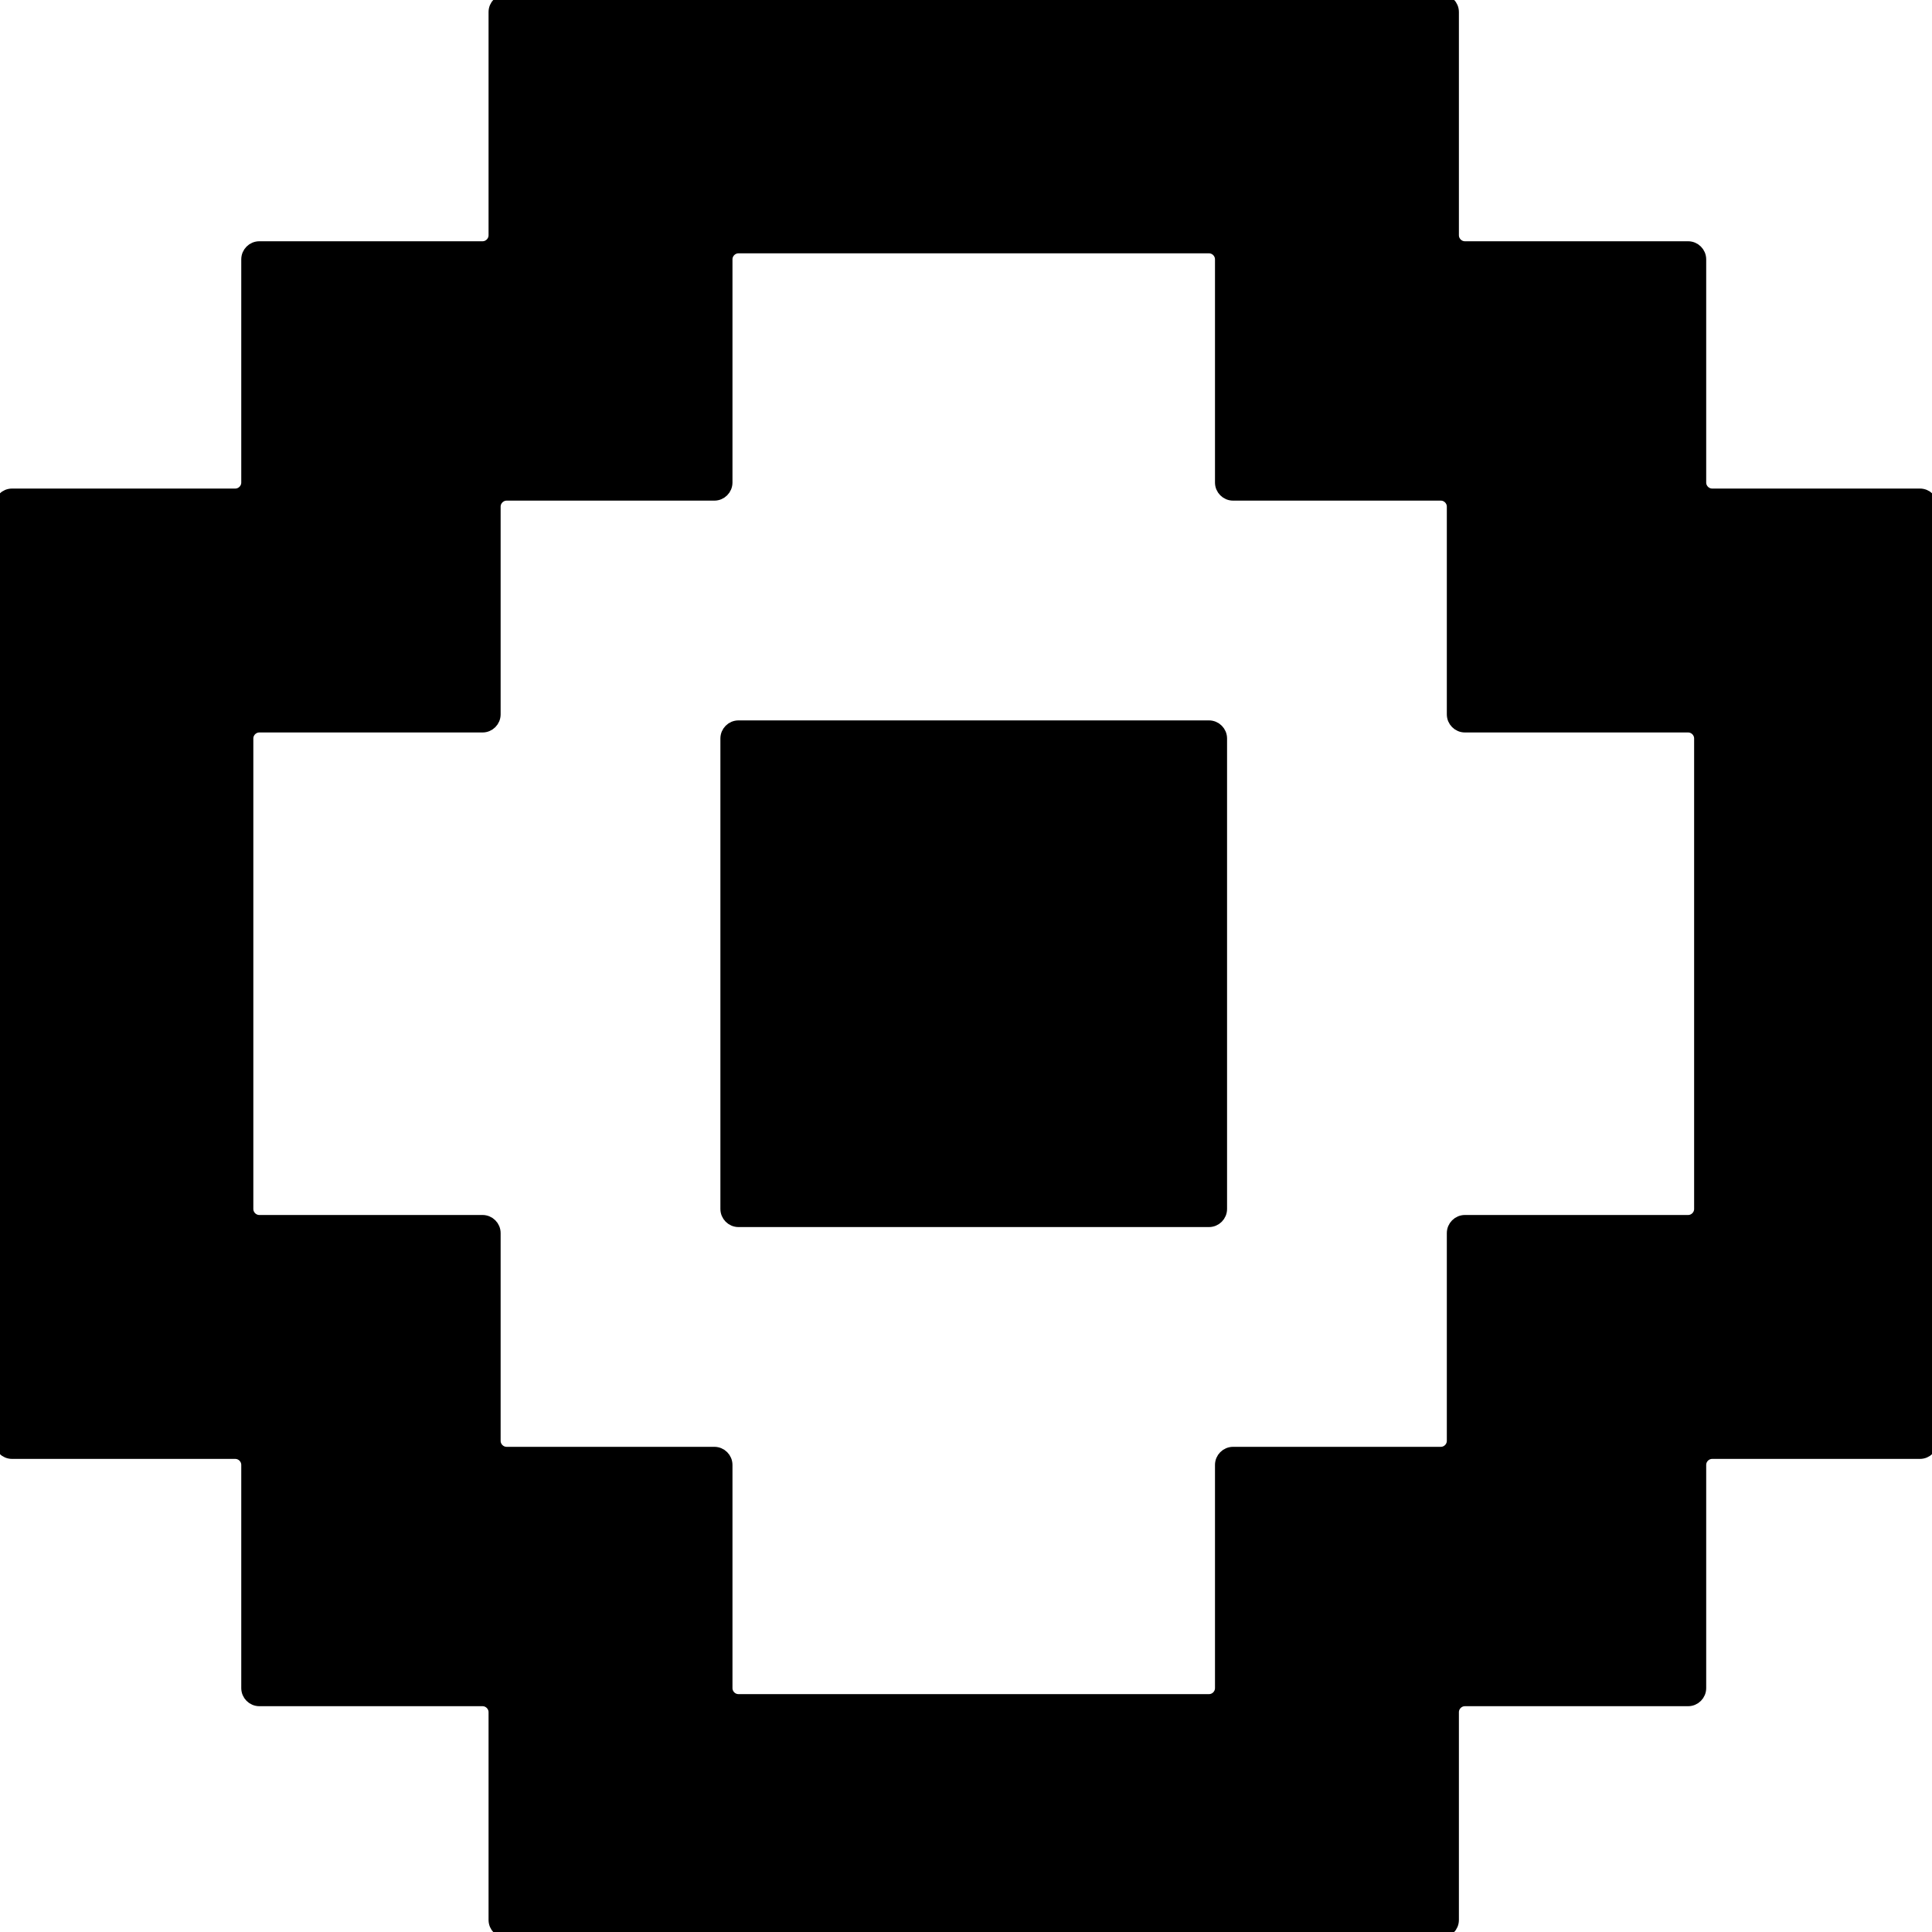 <svg width="160" height="160" viewBox="0 0 160 160" fill="none" xmlns="http://www.w3.org/2000/svg">
<path fill-rule="evenodd" clip-rule="evenodd" d="M41.96 0C41.408 0 40.96 0.448 40.96 1V19.48C40.96 20.032 40.512 20.48 39.96 20.48H21.48C20.928 20.48 20.48 20.928 20.48 21.48V39.96C20.48 40.512 20.032 40.96 19.48 40.96H1C0.448 40.96 0 41.408 0 41.96V119.32C0 119.872 0.448 120.32 1 120.32H19.48C20.032 120.32 20.48 120.768 20.48 121.32V139.8C20.48 140.352 20.928 140.8 21.48 140.8H39.96C40.512 140.8 40.96 141.248 40.96 141.8V159C40.96 159.552 41.408 160 41.96 160H119.32C119.872 160 120.32 159.552 120.32 159V141.8C120.32 141.248 120.768 140.8 121.32 140.8H139.8C140.352 140.8 140.8 140.352 140.8 139.8V121.32C140.8 120.768 141.248 120.32 141.8 120.32H159C159.552 120.32 160 119.872 160 119.32V41.96C160 41.408 159.552 40.96 159 40.96H141.8C141.248 40.96 140.8 40.512 140.8 39.96V21.48C140.8 20.928 140.352 20.48 139.8 20.48H121.32C120.768 20.48 120.32 20.032 120.32 19.48V1C120.32 0.448 119.872 0 119.32 0H41.96ZM40.96 41.96C40.96 41.408 41.408 40.96 41.96 40.96H59.16C59.712 40.96 60.16 40.512 60.16 39.96V21.48C60.16 20.928 60.608 20.48 61.16 20.48H100.12C100.672 20.48 101.12 20.928 101.12 21.48V39.96C101.12 40.512 101.568 40.96 102.12 40.96H119.32C119.872 40.96 120.32 41.408 120.32 41.96V59.16C120.32 59.712 120.768 60.16 121.32 60.16H139.8C140.352 60.16 140.8 60.608 140.8 61.16V100.12C140.8 100.672 140.352 101.12 139.8 101.12H121.32C120.768 101.12 120.32 101.568 120.32 102.12V119.32C120.32 119.872 119.872 120.32 119.32 120.32H102.12C101.568 120.32 101.12 120.768 101.12 121.32V139.8C101.12 140.352 100.672 140.8 100.12 140.8H61.16C60.608 140.8 60.16 140.352 60.16 139.8V121.32C60.16 120.768 59.712 120.32 59.16 120.32H41.96C41.408 120.32 40.96 119.872 40.96 119.32V102.12C40.96 101.568 40.512 101.12 39.96 101.12H21.48C20.928 101.12 20.48 100.672 20.48 100.12V61.16C20.48 60.608 20.928 60.16 21.48 60.16H39.96C40.512 60.16 40.96 59.712 40.96 59.16V41.96Z" fill="black"/>
<path d="M101.12 61.16C101.12 60.608 100.672 60.16 100.12 60.16H61.16C60.608 60.16 60.16 60.608 60.16 61.16V100.12C60.16 100.672 60.608 101.12 61.16 101.12H100.12C100.672 101.12 101.12 100.672 101.12 100.12V61.16Z" fill="black"/>
<path fill-rule="evenodd" clip-rule="evenodd" d="M41.96 0C41.408 0 40.96 0.448 40.96 1V19.48C40.96 20.032 40.512 20.48 39.96 20.48H21.48C20.928 20.48 20.48 20.928 20.48 21.48V39.96C20.48 40.512 20.032 40.96 19.48 40.96H1C0.448 40.96 0 41.408 0 41.96V119.32C0 119.872 0.448 120.32 1 120.32H19.48C20.032 120.32 20.48 120.768 20.48 121.32V139.8C20.48 140.352 20.928 140.8 21.48 140.8H39.96C40.512 140.8 40.96 141.248 40.96 141.8V159C40.96 159.552 41.408 160 41.96 160H119.32C119.872 160 120.32 159.552 120.32 159V141.8C120.32 141.248 120.768 140.8 121.32 140.8H139.8C140.352 140.8 140.8 140.352 140.8 139.8V121.32C140.8 120.768 141.248 120.32 141.8 120.32H159C159.552 120.32 160 119.872 160 119.32V41.96C160 41.408 159.552 40.96 159 40.96H141.8C141.248 40.96 140.8 40.512 140.8 39.96V21.48C140.8 20.928 140.352 20.48 139.8 20.48H121.32C120.768 20.48 120.32 20.032 120.32 19.48V1C120.32 0.448 119.872 0 119.32 0H41.96ZM40.96 41.96C40.96 41.408 41.408 40.96 41.96 40.96H59.16C59.712 40.96 60.16 40.512 60.16 39.96V21.48C60.16 20.928 60.608 20.48 61.16 20.48H100.12C100.672 20.48 101.12 20.928 101.12 21.48V39.96C101.12 40.512 101.568 40.96 102.12 40.96H119.32C119.872 40.96 120.32 41.408 120.32 41.96V59.16C120.32 59.712 120.768 60.16 121.32 60.16H139.8C140.352 60.16 140.8 60.608 140.8 61.16V100.12C140.8 100.672 140.352 101.12 139.8 101.12H121.32C120.768 101.12 120.32 101.568 120.32 102.12V119.32C120.32 119.872 119.872 120.32 119.32 120.32H102.12C101.568 120.32 101.12 120.768 101.12 121.32V139.8C101.12 140.352 100.672 140.8 100.12 140.8H61.16C60.608 140.8 60.16 140.352 60.16 139.8V121.32C60.16 120.768 59.712 120.32 59.16 120.32H41.96C41.408 120.32 40.96 119.872 40.96 119.32V102.12C40.96 101.568 40.512 101.12 39.96 101.12H21.48C20.928 101.12 20.48 100.672 20.48 100.12V61.16C20.48 60.608 20.928 60.16 21.48 60.16H39.96C40.512 60.16 40.96 59.712 40.96 59.16V41.96Z" stroke="black"/>
<path d="M101.12 61.16C101.12 60.608 100.672 60.16 100.12 60.16H61.16C60.608 60.16 60.16 60.608 60.16 61.16V100.12C60.16 100.672 60.608 101.12 61.16 101.12H100.12C100.672 101.12 101.12 100.672 101.12 100.12V61.16Z" stroke="black"/>
</svg>
